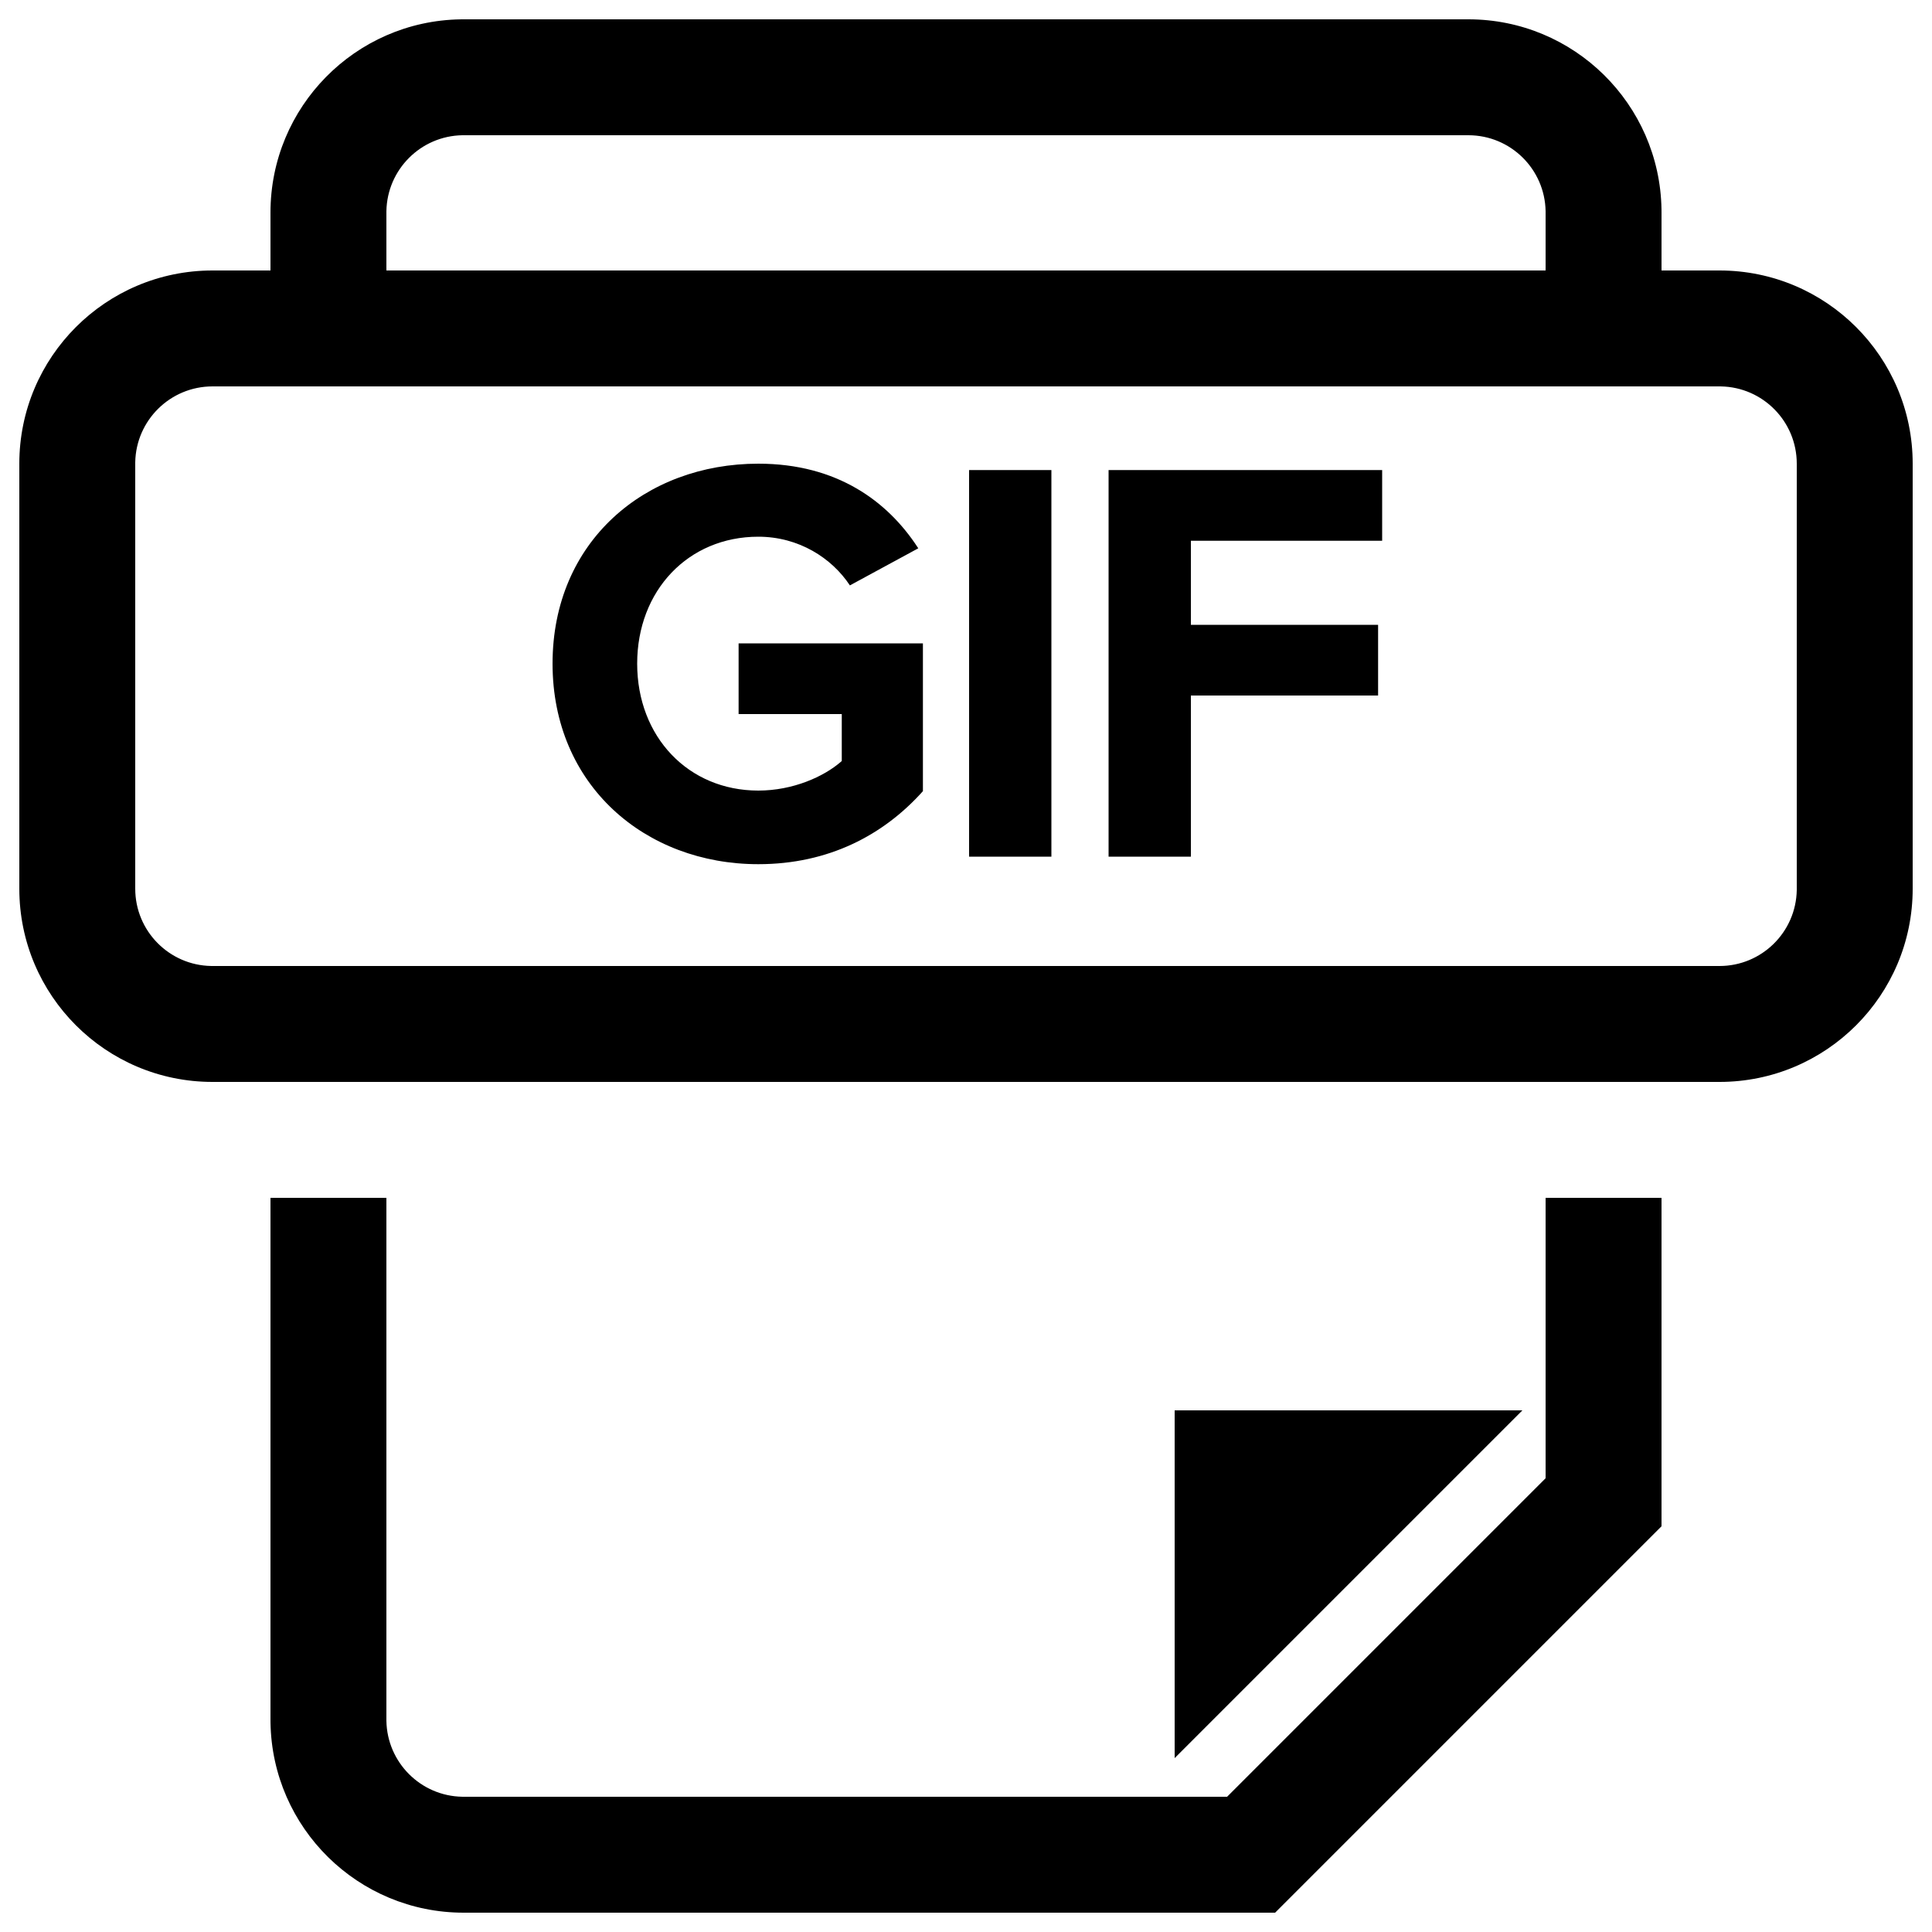 <?xml version="1.0" encoding="UTF-8"?>
<svg width="500px" height="500px" viewBox="0 0 500 500" version="1.1" xmlns="http://www.w3.org/2000/svg" xmlns:xlink="http://www.w3.org/1999/xlink">
    <title>file-gif</title>
    <g id="file-gif" stroke="none" stroke-width="1" fill="none" fill-rule="evenodd">
        <path d="M100,310 L100,445.346 C100.185,456.118 108.876,464.813 119.642,464.997 L119.99,465 L317.573,465 L400,382.573 L400,310 L430,310 L430,395 L330,495 L119.99,495 C92.654,495 70.448,473.06 70.007,445.828 L70,445.001 L70,310 L100,310 Z M394,365 L304,455 L304,365 L394,365 Z M380.01,5 C407.346,5 429.552,26.94 429.993,54.172 L430,54.999 L430,70 L445,70 C472.614,70 495,92.386 495,120 L495,230 C495,257.614 472.614,280 445,280 L55,280 C27.386,280 5,257.614 5,230 L5,120 C5,92.386 27.386,70 55,70 L70,70 L70,54.999 C70,27.669 91.936,5.448 119.164,5.007 L119.99,5 L380.01,5 Z M445,100 L55,100 C44.069,100 35.187,108.769 35,119.656 L35,230 C35,240.931 43.769,249.813 54.656,249.997 L55,250 L445,250 C455.931,250 464.813,241.231 465,230.344 L465,120 C465,109.069 456.231,100.187 445.344,100.003 L445,100 Z M196.25,120 C216.743,120 229.738,129.85 237.419,141.545 L237.65,141.9 L219.95,151.5 C215.3,144.45 206.75,138.9 196.25,138.9 C178.1,138.9 164.9,152.85 164.9,171.75 C164.9,190.65 178.1,204.6 196.25,204.6 C205.231,204.6 213.2,200.988 217.604,197.166 L217.85,196.95 L217.85,184.8 L191.15,184.8 L191.15,166.5 L238.85,166.5 L238.85,204.75 C228.65,216.15 214.4,223.65 196.25,223.65 C167,223.65 143,203.25 143,171.75 C143,140.1 167,120 196.25,120 Z M272.1,121.65 L272.1,221.7 L250.8,221.7 L250.8,121.65 L272.1,121.65 Z M357.7,121.65 L357.7,139.95 L308.2,139.95 L308.2,161.7 L356.65,161.7 L356.65,180 L308.2,180 L308.2,221.7 L286.9,221.7 L286.9,121.65 L357.7,121.65 Z M380.01,35 L119.646,35 C108.884,35.185 100.187,43.884 100,54.651 L100,54.999 L100,70 L400,70 L400,54.654 C399.813,43.766 390.936,35 380.01,35 Z" id="Shape" fill="#000000" fill-rule="nonzero"></path>
    </g>
</svg>